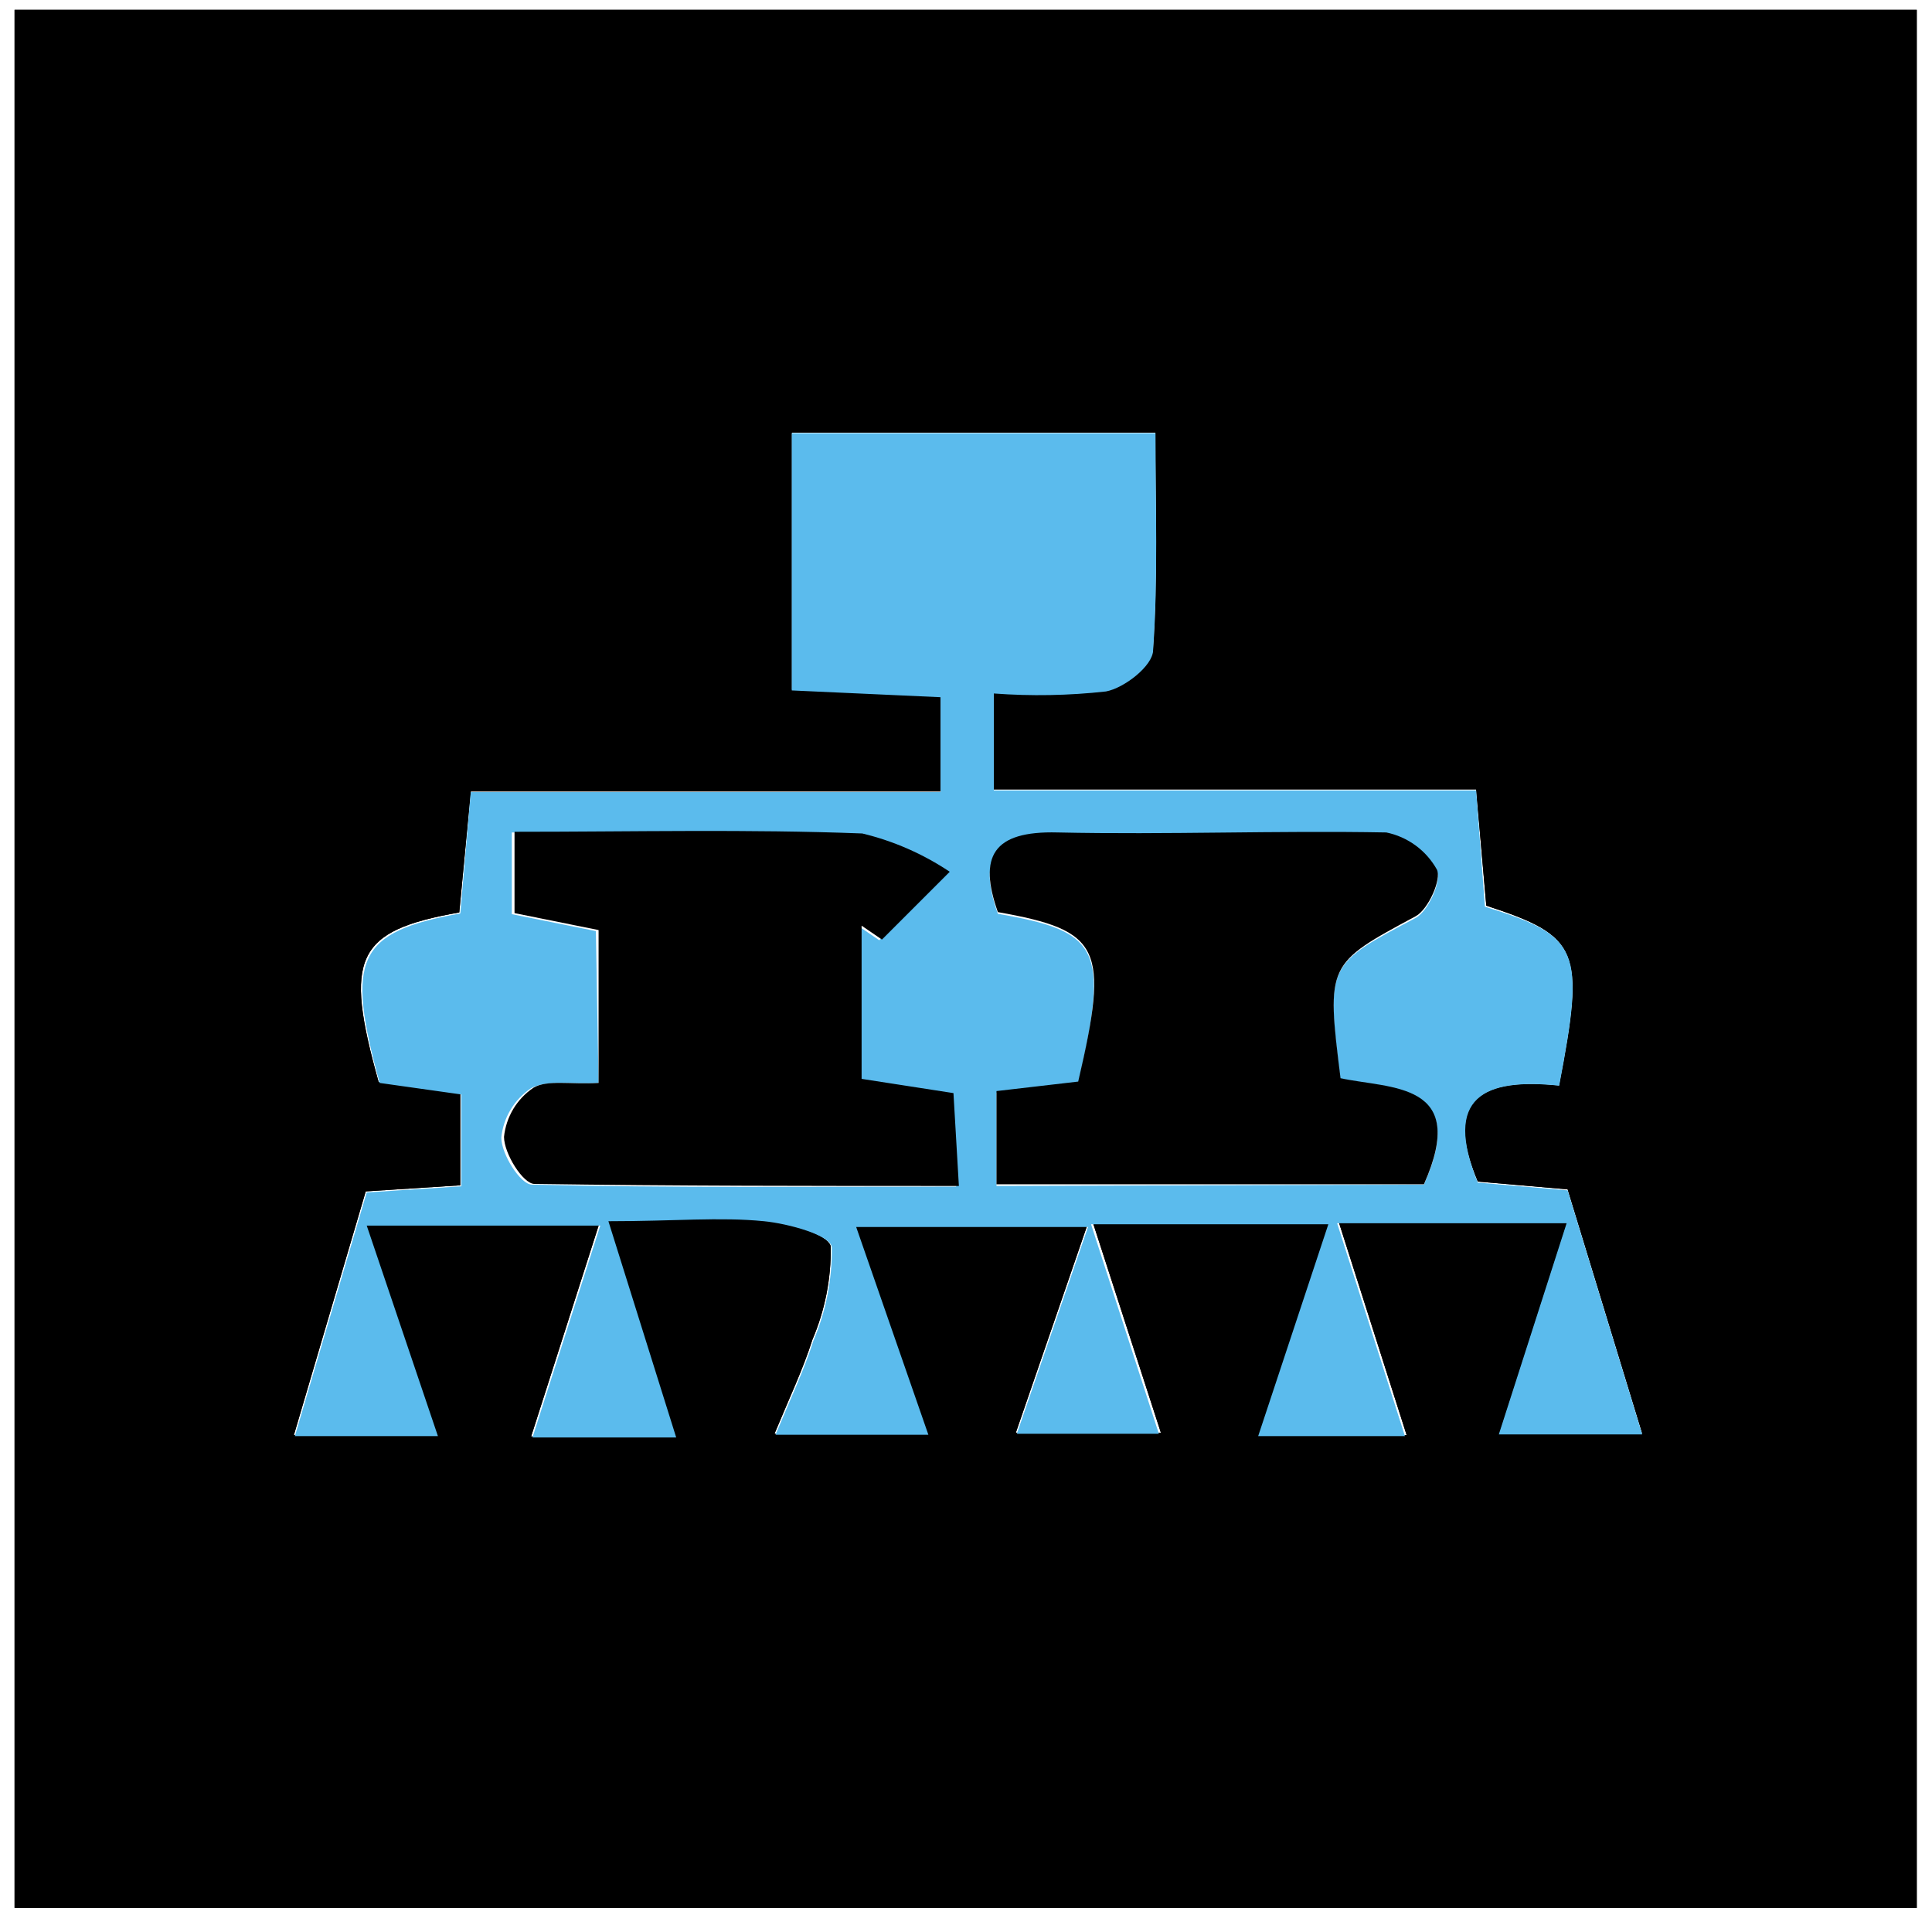 <svg width="57" height="57" viewBox="0 0 57 57" fill="none" xmlns="http://www.w3.org/2000/svg">
<path d="M56.55 0.29V56.29H0.43V0.29H56.55ZM46 32.03C46.77 28.03 46.61 27.62 43.85 26.72L43.55 23.29H29.32V20.44C30.423 20.522 31.531 20.502 32.63 20.38C33.17 20.28 33.99 19.62 34.02 19.16C34.17 17.04 34.09 14.9 34.09 12.76H23.36V20.35L27.75 20.55V23.35H13.89L13.55 26.92C10.49 27.46 10.14 28.24 11.17 31.92L13.58 32.26V34.97L10.79 35.15L8.67 42.34H12.89L10.79 36.13H17.67L15.67 42.38H19.92L17.92 36C19.92 36 21.21 35.91 22.51 36C23.23 36.07 24.46 36.42 24.51 36.78C24.523 37.721 24.339 38.654 23.97 39.52C23.69 40.4 23.29 41.24 22.85 42.3H27.36L25.23 36.17H32.07L29.97 42.27H34.25L32.25 36.09H39.25L37.18 42.34H41.5L39.5 36.06H46.24L44.24 42.29H48.45L46.25 35.09L43.6 34.86C42.55 32.37 43.78 31.8 46 32.03Z" fill="black"/>
<path d="M56.55 0.29V56.29H0.43V0.29H56.55ZM46 32.03C46.77 28.03 46.61 27.62 43.85 26.72L43.55 23.29H29.32V20.44C30.423 20.522 31.531 20.502 32.63 20.38C33.17 20.28 33.99 19.62 34.02 19.16C34.17 17.04 34.09 14.9 34.09 12.76H23.36V20.35L27.75 20.55V23.35H13.89L13.55 26.92C10.49 27.46 10.14 28.24 11.17 31.92L13.58 32.26V34.97L10.79 35.15L8.67 42.34H12.89L10.79 36.13H17.67L15.67 42.38H19.92L17.92 36C19.92 36 21.21 35.91 22.51 36C23.23 36.07 24.46 36.42 24.51 36.78C24.523 37.721 24.339 38.654 23.97 39.52C23.69 40.4 23.29 41.24 22.85 42.3H27.36L25.23 36.17H32.07L29.97 42.27H34.25L32.25 36.09H39.25L37.18 42.34H41.5L39.5 36.06H46.24L44.24 42.29H48.45L46.25 35.09L43.6 34.86C42.55 32.37 43.78 31.8 46 32.03Z" fill="black"/>
<path d="M46 32.03C43.78 31.8 42.57 32.37 43.6 34.89L46.25 35.12L48.45 42.32H44.22L46.22 36.09H39.45L41.45 42.37H37.12L39.19 36.12H32.19L34.19 42.3H30L32.1 36.2H25.26L27.39 42.33H22.88C23.32 41.27 23.72 40.43 24 39.55C24.369 38.684 24.553 37.751 24.54 36.81C24.54 36.45 23.26 36.1 22.54 36.03C21.24 35.9 19.92 36.03 17.95 36.03L19.95 42.41H15.71L17.71 36.16H10.82L12.92 42.37H8.7L10.82 35.18L13.61 35V32.29L11.2 31.95C10.2 28.28 10.52 27.5 13.58 26.95L13.89 23.37H27.75V20.57L23.36 20.37V12.78H34.09C34.09 14.92 34.17 17.06 34.02 19.18C34.02 19.64 33.17 20.3 32.63 20.4C31.531 20.522 30.423 20.542 29.32 20.46V23.32H43.55L43.81 26.75C46.61 27.62 46.77 27.99 46 32.03ZM17.66 31.95C16.83 32 16.15 31.85 15.66 32.11C15.418 32.273 15.214 32.488 15.064 32.739C14.914 32.989 14.82 33.27 14.79 33.56C14.79 34.05 15.35 34.94 15.69 34.95C19.8 35.05 23.91 35.01 28.21 35.01L28.05 32.27L25.34 31.85V27.33L25.94 27.74L27.94 25.74C27.154 25.214 26.28 24.831 25.36 24.61C21.99 24.48 18.61 24.56 15.1 24.56V26.97L17.58 27.47L17.66 31.95ZM42.01 34.95C43.36 31.95 41.01 32.14 39.54 31.82C39.13 28.43 39.15 28.47 41.77 27.08C42.14 26.88 42.54 25.98 42.39 25.7C42.234 25.422 42.021 25.181 41.764 24.993C41.507 24.805 41.212 24.674 40.9 24.61C37.67 24.53 34.43 24.66 31.2 24.61C29.29 24.61 28.86 25.32 29.44 26.96C32.44 27.48 32.73 27.96 31.81 31.96L29.4 32.24V34.99L42.01 34.95Z" fill="#5bbbed"/>
<path d="M17.66 31.95V27.44L15.18 26.94V24.54C18.69 24.54 22.07 24.46 25.44 24.59C26.36 24.811 27.234 25.194 28.02 25.72L26.02 27.72L25.42 27.31V31.83L28.13 32.25L28.29 34.99C23.99 34.99 19.88 34.99 15.77 34.93C15.43 34.93 14.87 34.03 14.87 33.54C14.9 33.249 14.994 32.969 15.144 32.718C15.294 32.468 15.498 32.254 15.74 32.09C16.15 31.85 16.83 32 17.66 31.95Z" fill="black"/>
<path d="M42.01 34.94H29.4V32.19L31.81 31.91C32.73 27.96 32.49 27.45 29.44 26.91C28.86 25.27 29.29 24.51 31.2 24.56C34.43 24.63 37.67 24.5 40.9 24.56C41.212 24.624 41.507 24.755 41.764 24.943C42.021 25.131 42.234 25.372 42.39 25.65C42.54 25.93 42.14 26.83 41.77 27.03C39.15 28.44 39.13 28.44 39.55 31.81C41.02 32.13 43.36 31.91 42.01 34.94Z" fill="black"/>
</svg>

